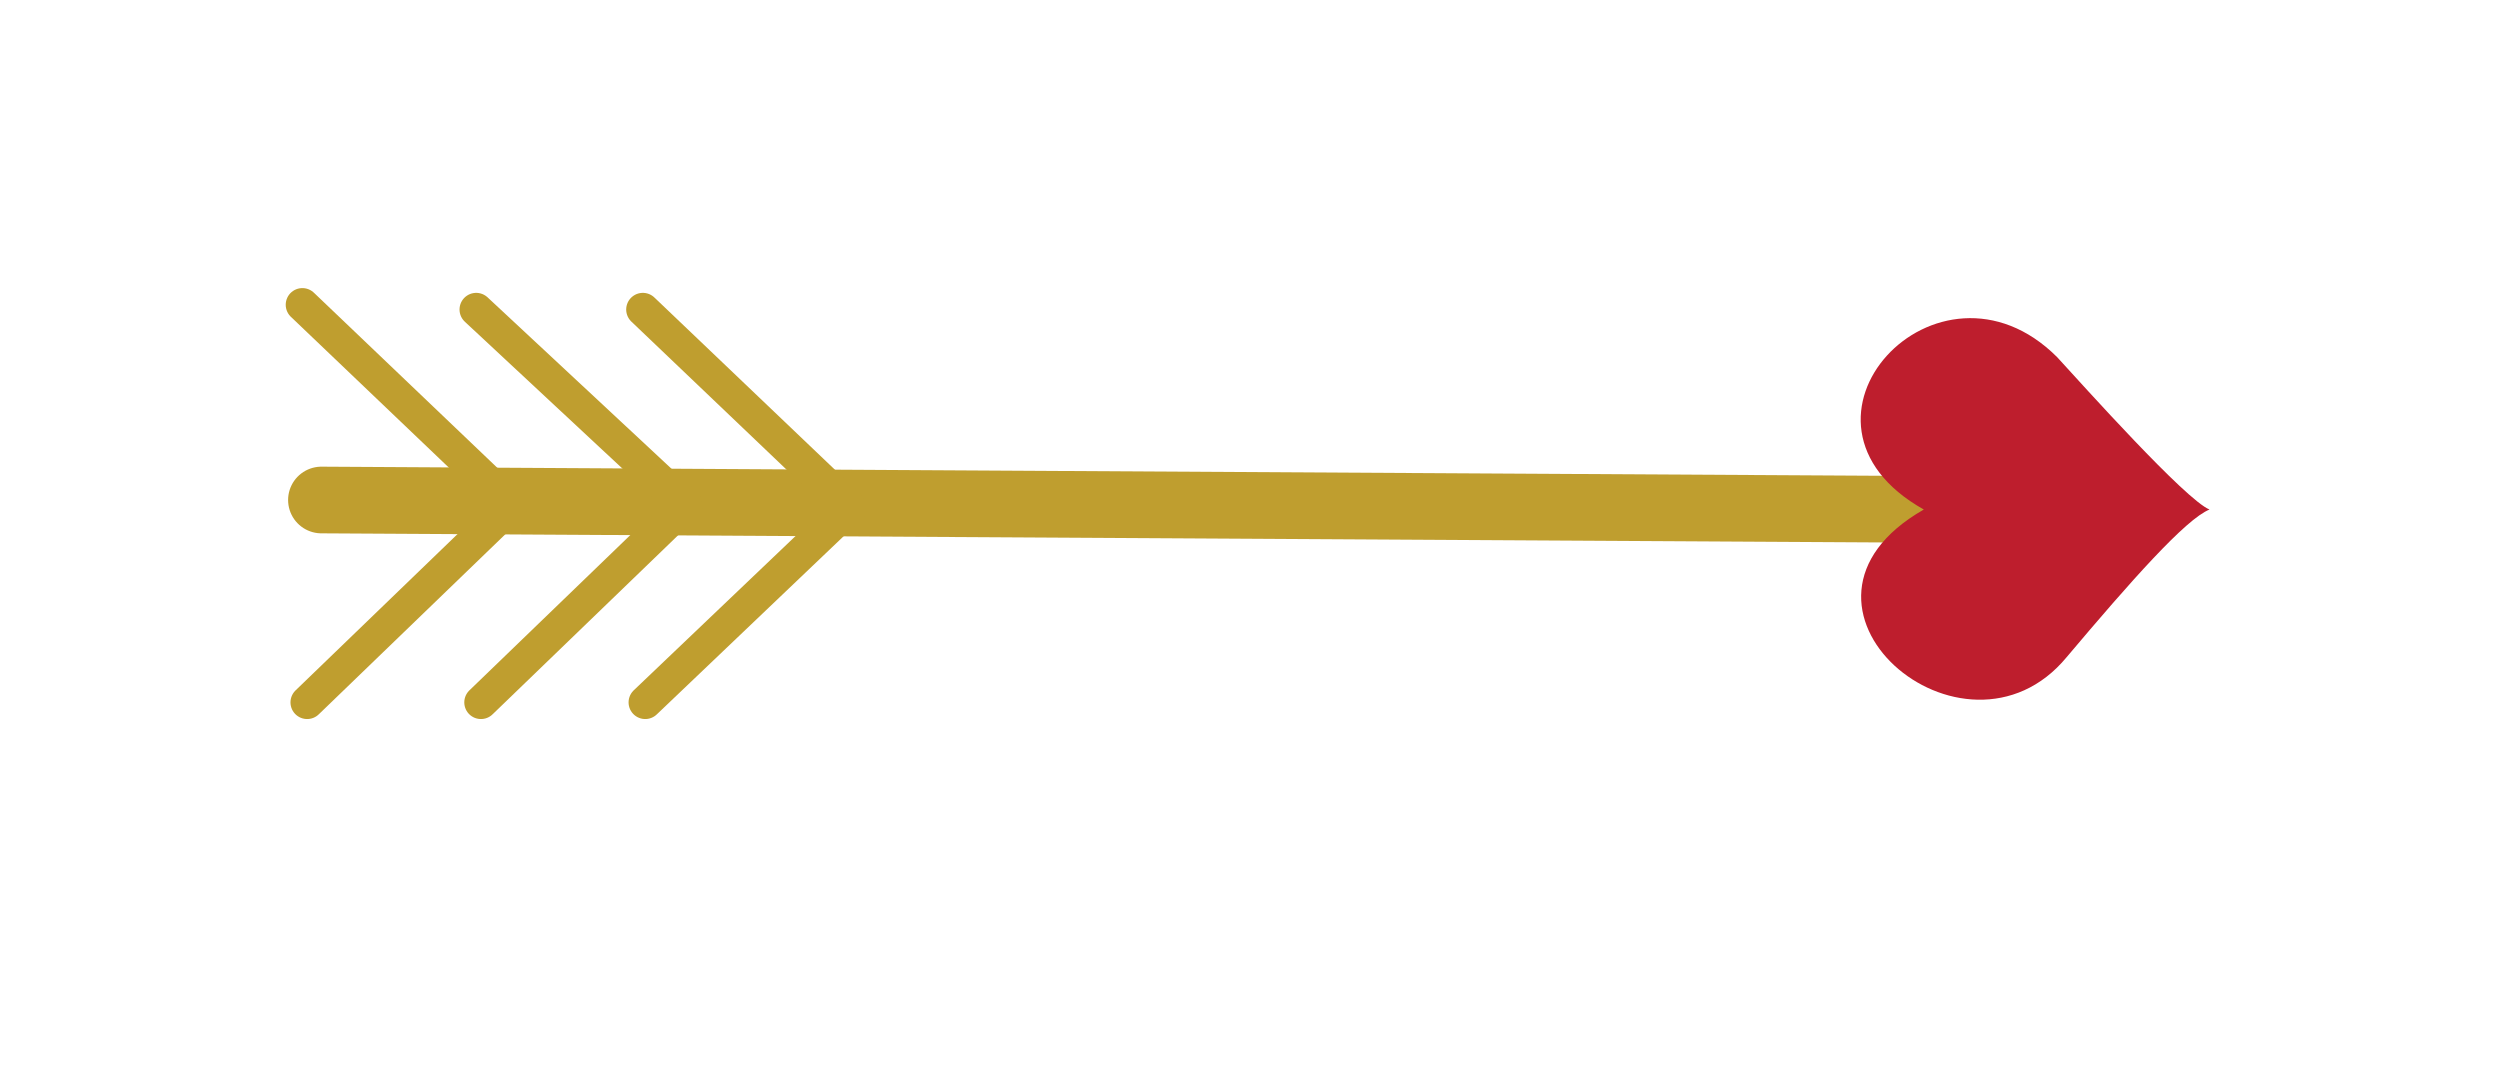 <svg xmlns="http://www.w3.org/2000/svg" id="Layer_1" viewBox="0 0 105 45">
  <style>
    .st0{fill:none;stroke:#BF9E2F;stroke-width:2.8;stroke-linecap:round;stroke-linejoin:round;stroke-miterlimit:10;} .st1{fill:#BE1E2D;} .st2{fill:none;stroke:#BF9E2F;stroke-width:1.4;stroke-linecap:round;stroke-linejoin:round;stroke-miterlimit:10;}
  </style>
  <path d="M82 21.4L13.5 21" class="st0"/>
  <path d="M80.8 21.4c-7 4 1.7 11.4 6 6.2 2.7-3.2 5-5.8 6-6.2-1-.4-5.3-5.2-6.4-6.4-5-5-12.2 2.7-5.6 6.4z" class="st1"/>
  <path d="M12.7 12.8l8.8 8.4-8.6 8.3" class="st2"/>
  <path d="M20 13l8.8 8.2-8.6 8.3" class="st2"/>
  <path d="M27 13l8.7 8.3-8.6 8.2" class="st2"/>
</svg>
